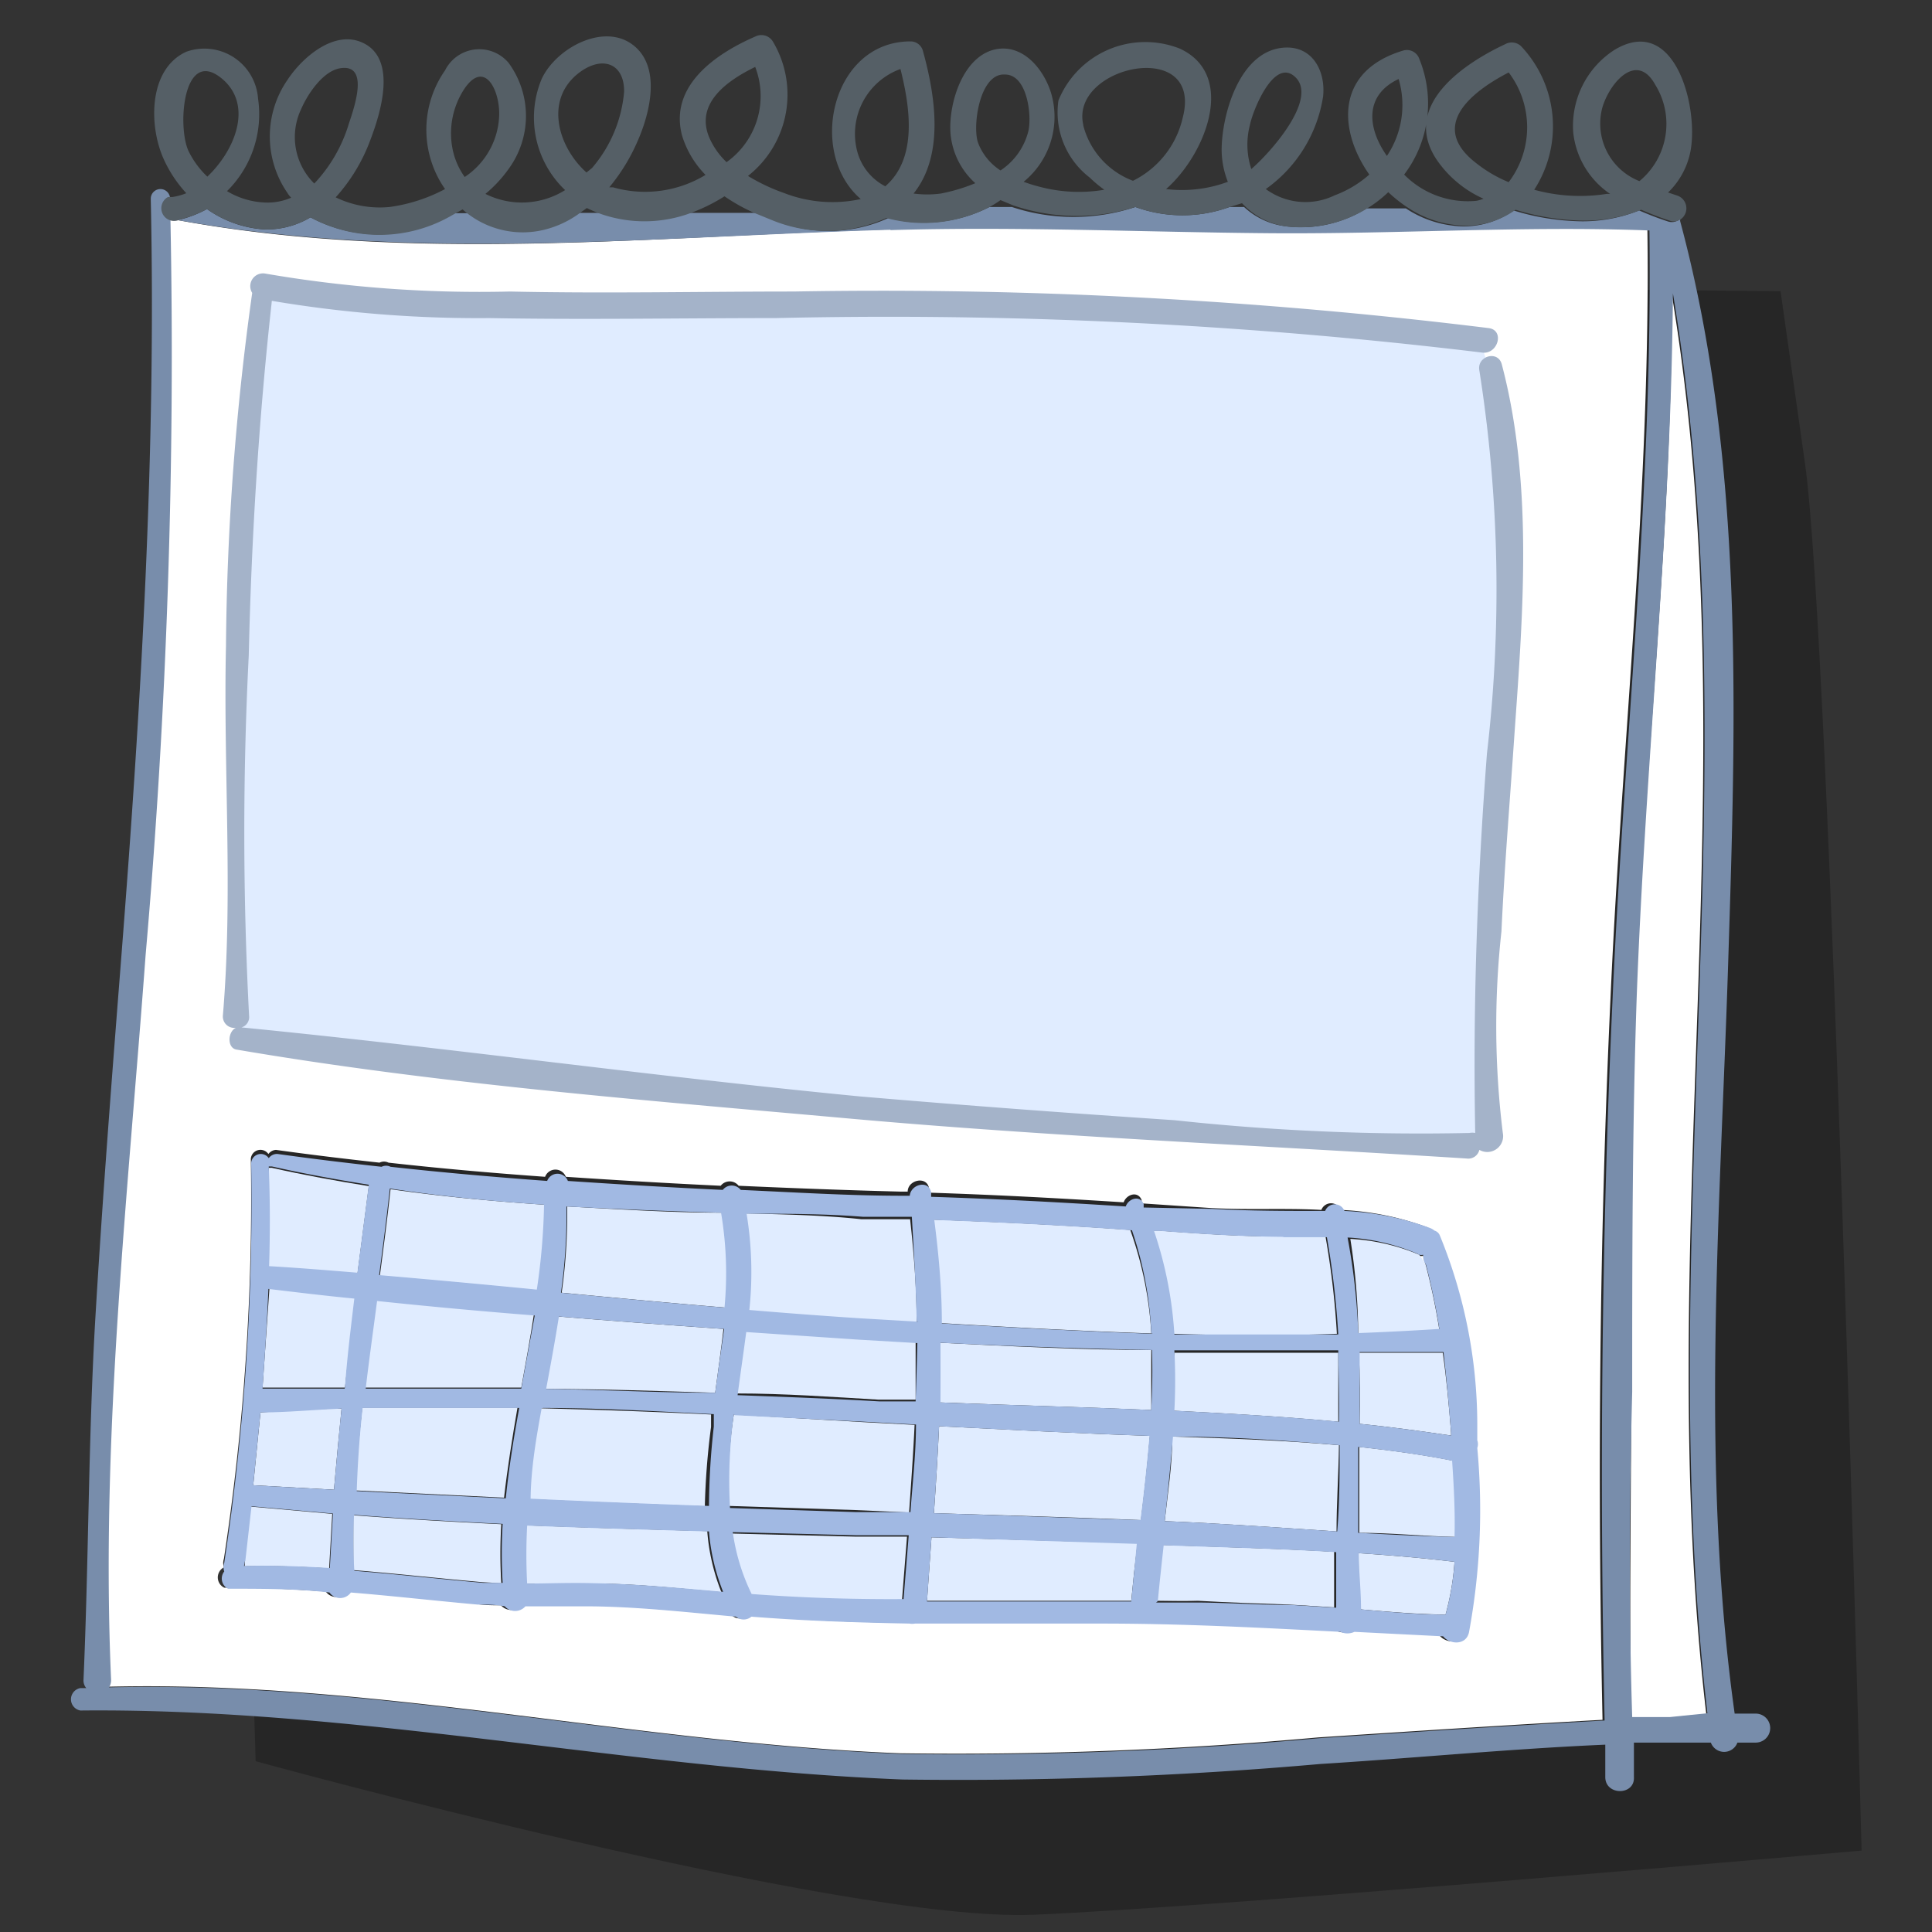 <svg xmlns="http://www.w3.org/2000/svg" viewBox="0 0 56 56"><rect x="0" y="0" width="56" height="56" fill="#333333" stroke="none"/><defs><style>.cls-1{opacity:0.25;}.cls-2{fill:#fff;}.cls-3{fill:#e0ecff;}.cls-4{fill:#788dab;}.cls-5{fill:#a1b9e3;}.cls-6{fill:#555f66;}.cls-7{fill:#a4b3c9;}.cls-8{fill:#e94589;opacity:0;}</style></defs><title>calender_menu</title><g id="Layer_2" data-name="Layer 2"><g id="Freddy_Fox" data-name="Freddy Fox"><path class="cls-1" d="M6.1,8,7.41,51.05s17,4.68,22.55,4.45,24-1.86,24-1.86-.91-35-1.64-40.2l-.71-5Z"/><path class="cls-2" d="M33.51,46.4v0h1.23C34.26,46.42,33.84,46.4,33.51,46.4Z"/><path class="cls-2" d="M41.25,36.4a.23.23,0,0,1-.11,0,3.21,3.21,0,0,1,.19.31C41.3,36.58,41.28,36.49,41.25,36.4Z"/><path class="cls-2" d="M49.46,49.71c-1.6-13.68,1.26-27.52-1-41.16,0,6.81-.8,13.6-1.05,20.42-.14,3.8-.09,7.62-.13,11.42,0,3.15-.06,6.29,0,9.43l1.09,0A4.79,4.79,0,0,1,49.46,49.71Z"/><path class="cls-2" d="M4.16,27.67c-.49,6.95-1.29,14-1,21a.38.38,0,0,1-.06.22c7.72-.19,15.34,1.63,23,1.93a116.62,116.62,0,0,0,12.11-.46c2.75-.18,5.49-.36,8.24-.51-.15-7-.09-14,.23-20.89.33-7.44,1.17-14.85,1.07-22.3-3.67-.14-7.36.11-11,.08s-7.32-.2-11-.09c-6.88.2-14,1-20.87-.32A199.8,199.8,0,0,1,4.16,27.67ZM6.49,45.43a.39.39,0,0,1,0-.25,69.19,69.19,0,0,0,.78-11.59.28.28,0,0,1,.51-.14h0A.29.29,0,0,1,8,33.33c1,.14,2,.26,3,.37a.29.29,0,0,1,.26,0c1.52.17,3,.3,4.54.41a.32.32,0,0,1,.6,0c1.49.1,3,.19,4.49.26a.33.33,0,0,1,.52,0c1.57.07,3.14.13,4.72.17h.18c0-.34.56-.47.62-.09,0,0,0,.08,0,.12,1.88.06,3.76.16,5.64.28.08-.23.41-.34.52-.07l0,.1,1.93.13c1.09.07,2.19,0,3.28.06a.3.3,0,0,1,.56,0,8.21,8.21,0,0,1,2.47.49.47.47,0,0,1,.14.08.24.24,0,0,1,.15.13,14.49,14.49,0,0,1,1.09,5.46c0,.16,0,.33,0,.49a.33.33,0,0,1,0,.22,19.48,19.48,0,0,1-.24,5.34c-.08.39-.56.36-.75.12l-2.57-.13a.49.49,0,0,1-.41,0c-2.3-.12-4.59-.24-6.9-.24-1.81,0-3.62,0-5.43,0a.43.43,0,0,1-.16,0c-1.53,0-3.06-.08-4.58-.2a.35.35,0,0,1-.45,0c-1.46-.13-2.92-.29-4.39-.3-.57,0-1.14,0-1.71,0a.4.4,0,0,1-.6,0c-.25,0-.52,0-.78-.05-1.23-.11-2.45-.25-3.68-.35a.38.38,0,0,1-.62,0c-1-.07-2-.12-2.94-.11A.33.33,0,0,1,6.49,45.43Z"/><path class="cls-3" d="M7.88,8.68s-2,13.42-.83,21.44c0,0,27.48,3.46,35.84,3.07,0,0,2.15-17.77,0-23.31C43.94,10,18.43,8.24,7.88,8.68Z"/><path class="cls-3" d="M39.37,38.67c.79,0,1.57-.07,2.35-.12-.1-.63-.23-1.26-.39-1.87a3.21,3.21,0,0,0-.19-.31h0a5.94,5.94,0,0,0-2-.46A18.49,18.49,0,0,1,39.37,38.67Z"/><path class="cls-3" d="M10.36,36.93l.33-2.55c-.94-.15-1.88-.32-2.81-.53l-.09,0c0,1,0,1.95,0,2.93C8.66,36.79,9.51,36.86,10.36,36.93Z"/><path class="cls-3" d="M7.75,33.45h0Z"/><path class="cls-3" d="M26.87,46.4c1.77,0,3.54,0,5.32,0h.6c.05-.54.11-1.1.18-1.67L27,44.56Z"/><path class="cls-3" d="M20.5,44.38c-1.75-.05-3.51-.1-5.27-.17a15.88,15.88,0,0,0,0,1.69c.64,0,1.28,0,1.92,0,1.26,0,2.51.14,3.76.25A6,6,0,0,1,20.5,44.38Z"/><path class="cls-3" d="M21.61,38.56c-.08.61-.17,1.22-.25,1.83,1.37,0,2.74.1,4.11.18l1.07,0q0-.87,0-1.74l-1.71-.1Z"/><path class="cls-3" d="M14.53,45.89a13.92,13.92,0,0,1,0-1.71c-1.43-.07-2.86-.15-4.29-.26q0,.8,0,1.59c1.24.1,2.48.24,3.74.35Z"/><path class="cls-3" d="M9.54,45.46l.09-1.58-2.36-.21-.18,1.59a.29.29,0,0,1,0,.14C7.89,45.38,8.72,45.41,9.54,45.46Z"/><path class="cls-3" d="M10.58,40.22q2.26,0,4.53,0c.13-.72.26-1.43.37-2.15-1.52-.12-3.05-.26-4.57-.42C10.8,38.52,10.68,39.37,10.58,40.22Z"/><path class="cls-3" d="M15.81,40.26c1.64,0,3.28.06,4.92.11.08-.61.17-1.23.24-1.85-1.6-.11-3.19-.23-4.79-.36C16.07,38.86,15.94,39.56,15.81,40.26Z"/><path class="cls-3" d="M7.61,40.22H10c.09-.86.2-1.73.3-2.6-.83-.08-1.66-.18-2.49-.28C7.74,38.3,7.68,39.26,7.61,40.22Z"/><path class="cls-3" d="M16.28,37.47c1.58.15,3.16.3,4.74.43a10.54,10.54,0,0,0-.1-2.75c-1.49,0-3-.1-4.48-.18A16.15,16.15,0,0,1,16.28,37.47Z"/><path class="cls-3" d="M27.25,38.35c2,.12,4.07.23,6.12.3a10.6,10.6,0,0,0-.61-3c-1.91-.14-3.82-.23-5.73-.3C27.16,36.33,27.22,37.34,27.25,38.35Z"/><path class="cls-3" d="M34,38.66c1.59.05,3.17.06,4.75,0a24.36,24.36,0,0,0-.33-2.82H37.17c-1.2,0-2.37-.08-3.57-.17l-.2,0A11.48,11.48,0,0,1,34,38.66Z"/><path class="cls-3" d="M37.38,46.51l1.29.08c0-.54,0-1.07,0-1.61-1.68-.1-3.37-.14-5-.2-.06.54-.12,1.09-.17,1.62.33,0,.75,0,1.23,0C35.62,46.45,36.5,46.48,37.38,46.51Z"/><path class="cls-3" d="M26.29,44.54l-1.5,0-3.6-.09a5.94,5.94,0,0,0,.55,1.8c1.46.11,2.93.16,4.4.19Z"/><path class="cls-3" d="M15.58,37.4a18.72,18.72,0,0,0,.21-2.48c-1.5-.1-3-.24-4.47-.45-.09.84-.2,1.67-.31,2.51C12.53,37.11,14.06,37.25,15.58,37.4Z"/><path class="cls-3" d="M9.9,40.83c-.78,0-1.57.06-2.35.11l-.21,2.11,2.34.13C9.75,42.39,9.82,41.61,9.9,40.83Z"/><path class="cls-3" d="M27.24,40.65c2,.08,4.08.13,6.13.22,0-.59,0-1.17,0-1.74-2,0-4.09-.11-6.13-.21C27.26,39.49,27.26,40.07,27.24,40.65Z"/><path class="cls-3" d="M27.22,41.34q-.06,1.26-.15,2.52c2,.06,4,.12,6,.2.1-.81.19-1.62.26-2.44C31.28,41.55,29.25,41.44,27.22,41.34Z"/><path class="cls-3" d="M21.59,35.17A10.38,10.38,0,0,1,21.67,38c1.06.09,2.13.17,3.19.24l1.71.1c0-1-.08-2-.19-3l-1.41,0C23.85,35.22,22.72,35.2,21.59,35.17Z"/><path class="cls-3" d="M42.12,42.34c-.9-.18-1.81-.3-2.72-.4,0,.83,0,1.66,0,2.49.94,0,1.88.1,2.82.12C42.21,43.81,42.17,43.06,42.12,42.34Z"/><path class="cls-3" d="M41.9,46.8a7.64,7.64,0,0,0,.26-1.53c-.92-.11-1.85-.19-2.78-.25,0,.54,0,1.09.07,1.63C40.27,46.72,41.09,46.79,41.9,46.8Z"/><path class="cls-3" d="M39.41,41.27c.89.09,1.77.21,2.65.34v-.08c-.06-.77-.13-1.55-.24-2.32l-2.43,0C39.42,39.89,39.42,40.58,39.41,41.27Z"/><path class="cls-3" d="M38.74,44.39c0-.83.06-1.67.07-2.5-1.6-.14-3.22-.2-4.83-.25,0,.82-.13,1.63-.22,2.45h0C35.43,44.16,37.09,44.28,38.74,44.39Z"/><path class="cls-3" d="M34,40.89c1.6.08,3.2.17,4.79.32,0-.67,0-1.35,0-2l-4.75,0A17,17,0,0,1,34,40.89Z"/><path class="cls-3" d="M26.35,43.84c.06-.85.12-1.69.16-2.54L25,41.22,21.27,41a14,14,0,0,0-.15,2.65l3.67.12Z"/><path class="cls-3" d="M15,40.8c-1.5,0-3,0-4.5,0q-.13,1.2-.21,2.4l4.32.21C14.71,42.54,14.85,41.67,15,40.8Z"/><path class="cls-3" d="M20.61,41.36c0-.12,0-.24,0-.36-1.64-.08-3.3-.14-4.95-.18-.16.87-.31,1.75-.4,2.63,1.72.08,3.44.15,5.17.21A21.36,21.36,0,0,1,20.61,41.36Z"/><path class="cls-4" d="M50.88,49.67l-.6,0c-1-7.15-.42-14.5-.19-21.7s.48-14.61-1.39-21.56c0,0,0,0,0-.07a.35.35,0,0,1-.35.08c-.28-.09-.56-.2-.84-.32a4.38,4.38,0,0,1-1.84.31,7,7,0,0,1-1.8-.31,2.46,2.46,0,0,1-1.76.44,3.12,3.12,0,0,1-1.36-.5H39.61a3.56,3.56,0,0,1-2.33.52A2.14,2.14,0,0,1,36.06,6h-.42a4,4,0,0,1-2.73,0A5.7,5.7,0,0,1,29.33,6h-.65a4.15,4.15,0,0,1-2.93.32,4.17,4.17,0,0,1-3.34.05l-.49-.2-2,0a3.86,3.86,0,0,1-2.42,0h-.74a2.9,2.9,0,0,1-1,.44,2.62,2.62,0,0,1-2.11-.43h-.5A4.18,4.18,0,0,1,9,6.3a2.48,2.48,0,0,1-1.34.35A3.23,3.23,0,0,1,6,6.06a3.34,3.34,0,0,1-.76.3.35.35,0,0,1-.31-.6v0a.28.28,0,0,0-.56,0c.16,7.32-.28,14.63-.85,21.93-.28,3.58-.56,7.16-.77,10.75-.19,3.42-.18,6.84-.33,10.26a.34.34,0,0,0,.08.23H2.33a.33.33,0,0,0,0,.65c8-.08,15.85,1.68,23.83,2a119.55,119.55,0,0,0,12.11-.45c2.73-.17,5.5-.44,8.26-.56,0,.31,0,.63,0,.94,0,.54.86.54.83,0,0-.32,0-.65,0-1,.74,0,1.49,0,2.23,0a.41.41,0,0,0,.77,0h.54A.42.42,0,0,0,50.88,49.67Zm-25.07-43c3.66-.11,7.31.06,11,.09s7.35-.22,11-.08c.1,7.45-.74,14.86-1.07,22.3-.32,6.93-.38,13.94-.23,20.89-2.75.15-5.49.33-8.24.51a116.62,116.62,0,0,1-12.11.46c-7.7-.3-15.32-2.12-23-1.93a.38.38,0,0,0,.06-.22c-.31-7,.49-14.06,1-21A199.8,199.8,0,0,0,4.94,6.34C11.76,7.61,18.93,6.86,25.81,6.66ZM48.4,49.77l-1.09,0c-.1-3.14-.08-6.28,0-9.43,0-3.8,0-7.62.13-11.42.25-6.82,1-13.61,1.05-20.42,2.27,13.64-.59,27.48,1,41.16h0Z"/><path class="cls-5" d="M6.61,46.05c1,0,2,0,2.94.11a.38.38,0,0,0,.62,0c1.23.1,2.45.24,3.68.35.26,0,.53,0,.78.05a.4.4,0,0,0,.6,0c.57,0,1.14,0,1.71,0,1.47,0,2.93.17,4.39.3a.35.35,0,0,0,.45,0c1.52.12,3,.17,4.58.2a.43.43,0,0,0,.16,0c1.81,0,3.62,0,5.43,0,2.31,0,4.6.12,6.9.24a.49.49,0,0,0,.41,0l2.57.13c.19.24.67.27.75-.12a19.48,19.48,0,0,0,.24-5.34.33.33,0,0,0,0-.22c0-.16,0-.33,0-.49a14.49,14.49,0,0,0-1.09-5.46.24.24,0,0,0-.15-.13.47.47,0,0,0-.14-.08,8.21,8.21,0,0,0-2.47-.49.3.3,0,0,0-.56,0c-1.09,0-2.19,0-3.28-.06L33.15,35l0-.1c-.11-.27-.44-.16-.52.07-1.88-.12-3.76-.22-5.64-.28,0,0,0-.08,0-.12-.06-.38-.59-.25-.62.09h-.18c-1.58,0-3.15-.1-4.72-.17a.33.33,0,0,0-.52,0c-1.5-.07-3-.16-4.49-.26a.32.32,0,0,0-.6,0c-1.51-.11-3-.24-4.54-.41a.29.29,0,0,0-.26,0c-1-.11-2-.23-3-.37a.29.29,0,0,0-.27.12h0a.28.28,0,0,0-.51.14,69.19,69.19,0,0,1-.78,11.59.39.39,0,0,0,0,.25A.33.33,0,0,0,6.61,46.05ZM7.79,33.81l.09,0c.93.21,1.87.38,2.81.53l-.33,2.55c-.85-.07-1.7-.14-2.56-.19C7.83,35.76,7.83,34.78,7.79,33.81Zm33.35,2.56a.23.23,0,0,0,.11,0c0,.09,0,.18.08.28.16.61.29,1.24.39,1.87-.78.05-1.56.09-2.35.12a18.49,18.49,0,0,0-.31-2.77,5.94,5.94,0,0,1,2,.46Zm.92,5.16v.08c-.88-.13-1.76-.25-2.65-.34,0-.69,0-1.38,0-2.08l2.43,0C41.93,40,42,40.76,42.06,41.53Zm-2.69,2.9c0-.83,0-1.66,0-2.49.91.1,1.82.22,2.72.4.05.72.09,1.47.07,2.21C41.25,44.53,40.31,44.48,39.37,44.43Zm2.79.84a7.64,7.64,0,0,1-.26,1.53c-.81,0-1.63-.08-2.45-.15,0-.54-.06-1.09-.07-1.63C40.31,45.08,41.24,45.16,42.16,45.27Zm-9.37,1.15h-.6c-1.78,0-3.55,0-5.32,0L27,44.56l5.95.19C32.9,45.32,32.84,45.88,32.79,46.42Zm-5.72-2.56q.09-1.26.15-2.52c2,.1,4.06.21,6.1.28-.07.82-.16,1.63-.26,2.44C31.06,44,29.07,43.92,27.07,43.86ZM7.55,40.94c.78,0,1.57-.08,2.35-.11-.08.78-.15,1.56-.22,2.35l-2.34-.13Zm3-.13c1.5,0,3,0,4.5,0-.16.87-.3,1.74-.39,2.62l-4.32-.21Q10.38,42,10.51,40.81Zm5.19,0c1.65,0,3.31.1,4.95.18,0,.12,0,.24,0,.36a21.36,21.36,0,0,0-.14,2.3c-1.73-.06-3.45-.13-5.17-.21C15.39,42.57,15.54,41.69,15.7,40.82Zm5.57.21,3.75.19,1.49.08c0,.85-.1,1.69-.16,2.54l-1.56,0-3.67-.12A14,14,0,0,1,21.27,41ZM34,41.64c1.61,0,3.23.11,4.83.25,0,.83,0,1.67-.07,2.5-1.65-.11-3.31-.23-5-.3h0C33.85,43.27,33.93,42.46,34,41.64Zm4.83-.43c-1.59-.15-3.19-.24-4.79-.32a17,17,0,0,0,0-1.75l4.75,0C38.8,39.86,38.82,40.54,38.81,41.21Zm-5.44-.34c-2-.09-4.09-.14-6.13-.22,0-.58,0-1.16,0-1.73,2,.1,4.09.17,6.13.21C33.41,39.7,33.4,40.28,33.37,40.87Zm-6.83-.25-1.07,0c-1.37-.08-2.74-.13-4.11-.18.08-.61.17-1.22.25-1.83l3.25.22,1.71.1Q26.57,39.75,26.54,40.62Zm-5.81-.25c-1.64,0-3.28-.09-4.92-.11.13-.7.26-1.4.37-2.1,1.6.13,3.19.25,4.79.36C20.9,39.14,20.81,39.76,20.73,40.37Zm-5.62-.12q-2.27,0-4.53,0c.1-.85.22-1.7.33-2.54,1.52.16,3.05.3,4.57.42C15.37,38.82,15.24,39.53,15.11,40.25Zm-5.14,0H7.61c.07-1,.13-1.92.17-2.89.83.1,1.66.2,2.49.28C10.17,38.48,10.06,39.35,10,40.21Zm-2.88,5,.18-1.59,2.36.21-.09,1.58c-.82-.05-1.65-.08-2.49-.06A.29.29,0,0,0,7.09,45.26Zm3.17-1.34c1.43.11,2.86.19,4.29.26a13.92,13.92,0,0,0,0,1.71l-.56,0c-1.26-.11-2.5-.25-3.74-.35Q10.22,44.72,10.26,43.92Zm5,2a15.88,15.88,0,0,1,0-1.69c1.76.07,3.52.12,5.27.17a6,6,0,0,0,.41,1.75c-1.25-.11-2.5-.23-3.76-.25C16.51,45.87,15.87,45.9,15.23,45.9Zm6.51.3a5.94,5.94,0,0,1-.55-1.8l3.6.09,1.5,0-.15,1.85C24.67,46.36,23.2,46.31,21.74,46.2Zm11.77.2c.05-.53.11-1.08.17-1.62,1.67.06,3.36.1,5,.2,0,.54,0,1.07,0,1.61l-1.29-.08c-.88,0-1.76-.06-2.64-.07H33.51Zm3.66-10.55h1.24a24.36,24.36,0,0,1,.33,2.82c-1.58,0-3.16,0-4.75,0a11.48,11.48,0,0,0-.59-3l.2,0C34.8,35.77,36,35.84,37.17,35.85Zm-3.8,2.8c-2-.07-4.09-.18-6.12-.3,0-1-.09-2-.22-3,1.91.07,3.82.16,5.73.3A10.6,10.6,0,0,1,33.37,38.65Zm-6.8-.35-1.71-.1c-1.06-.07-2.13-.15-3.19-.24a10.38,10.38,0,0,0-.08-2.79c1.13,0,2.26,0,3.38.09l1.41,0C26.49,36.3,26.55,37.3,26.57,38.3ZM21,37.9c-1.58-.13-3.16-.28-4.74-.43a16.15,16.15,0,0,0,.16-2.5c1.49.08,3,.14,4.48.18A10.54,10.54,0,0,1,21,37.9Zm-5.23-3a18.72,18.72,0,0,1-.21,2.48c-1.52-.15-3.05-.29-4.57-.42.11-.84.22-1.67.31-2.51C12.8,34.68,14.29,34.82,15.79,34.92Z"/><path class="cls-6" d="M5.22,6.36A3.34,3.34,0,0,0,6,6.06a3.23,3.23,0,0,0,1.72.59A2.48,2.48,0,0,0,9,6.3a4.18,4.18,0,0,0,4.12-.07l.29-.16a1.93,1.93,0,0,0,.21.17,2.62,2.62,0,0,0,2.11.43,2.9,2.9,0,0,0,1-.44l.28-.2a3.71,3.71,0,0,0,.46.19,3.86,3.86,0,0,0,2.42,0,5.14,5.14,0,0,0,1.11-.53,5.21,5.21,0,0,0,.86.48l.49.2a4.17,4.17,0,0,0,3.34-.05A4.15,4.15,0,0,0,28.68,6,2.64,2.64,0,0,0,29,5.8l.36.15A5.7,5.7,0,0,0,32.91,6a4,4,0,0,0,2.73,0h0L36,5.89l.11.11a2.14,2.14,0,0,0,1.22.57,3.68,3.68,0,0,0,2.91-1,4,4,0,0,0,.57.45,3.12,3.12,0,0,0,1.36.5,2.46,2.46,0,0,0,1.76-.44,7,7,0,0,0,1.8.31,4.38,4.38,0,0,0,1.84-.31c.28.12.56.23.84.32a.35.35,0,0,0,.35-.08.39.39,0,0,0-.14-.65l-.27-.09A2.26,2.26,0,0,0,49,4.38c.24-1.27-.45-4-2.21-2.93A2.62,2.62,0,0,0,45.6,3.83a2.46,2.46,0,0,0,1.07,1.79l-.1,0a5,5,0,0,1-2.1-.12,3.38,3.38,0,0,0-.38-4.16.39.39,0,0,0-.46-.06c-1.24.58-3,1.79-2,3.33A3.24,3.24,0,0,0,43,5.76a1.17,1.17,0,0,1-.2.06,2.59,2.59,0,0,1-2.1-.76,3.41,3.41,0,0,0,.44-3.35.38.38,0,0,0-.45-.25c-2,.59-1.9,2.32-1,3.6a3.18,3.18,0,0,1-1,.6,1.94,1.94,0,0,1-2-.18A4.05,4.05,0,0,0,38.35,2.8c.08-.73-.3-1.47-1.12-1.42-1.32.08-1.83,2-1.82,3a2.57,2.57,0,0,0,.18.89,3.82,3.82,0,0,1-1.79.21c1.14-1,2.06-3.3.4-4.07a2.72,2.72,0,0,0-3.52,1.5,2.38,2.38,0,0,0,.91,2.24,3.54,3.54,0,0,0,.42.35,4.43,4.43,0,0,1-1.77-.06,5.12,5.12,0,0,1-.57-.17,2.43,2.43,0,0,0,.8-2.56c-.2-.67-.78-1.41-1.56-1.29-1,.16-1.42,1.59-1.36,2.43a2.18,2.18,0,0,0,.72,1.46,5.22,5.22,0,0,1-1,.3,3,3,0,0,1-.79,0c.9-1.12.63-2.84.27-4.14a.37.37,0,0,0-.36-.27c-2.28,0-3,3.23-1.44,4.57a3.87,3.87,0,0,1-2.21-.17,5.6,5.6,0,0,1-1.06-.5,3,3,0,0,0,.72-3.9.39.39,0,0,0-.51-.14c-1.15.5-2.5,1.43-2.12,2.87a2.78,2.78,0,0,0,.68,1.14,3.38,3.38,0,0,1-2.68.36l-.11,0a5.52,5.52,0,0,0,.83-1.36c.35-.8.69-2.15-.16-2.78s-2.22.11-2.63,1a2.9,2.9,0,0,0,.68,3.22,2.36,2.36,0,0,1-2.31.11,3.77,3.77,0,0,0,.67-.72,2.6,2.6,0,0,0,0-3.08,1.11,1.11,0,0,0-1.84.22,3,3,0,0,0,0,3.44A4.8,4.8,0,0,1,11.29,6a2.93,2.93,0,0,1-1.56-.28,5.11,5.11,0,0,0,1-1.65c.29-.76.82-2.4-.26-2.85-.82-.34-1.73.47-2.14,1.1a2.88,2.88,0,0,0,0,3.27.76.76,0,0,0,.11.14,1.72,1.72,0,0,1-.76.14,2.31,2.31,0,0,1-1.1-.33,3.13,3.13,0,0,0,.9-2.68A1.56,1.56,0,0,0,5.4,1.5C4.3,2,4.31,3.64,4.74,4.6a3.7,3.7,0,0,0,.66,1A1.78,1.78,0,0,1,5,5.71l-.13,0A.35.35,0,0,0,5.22,6.36ZM46.45,3.1c.22-.72,1-1.61,1.53-.64a2.15,2.15,0,0,1-.46,2.79A1.79,1.79,0,0,1,46.45,3.1ZM42.79,4.73c-1.38-1.06-.18-2.05.94-2.63a2.63,2.63,0,0,1,0,3.18A3.88,3.88,0,0,1,42.79,4.73ZM40.54,2.29a2.65,2.65,0,0,1-.34,2.23C39.63,3.71,39.54,2.76,40.54,2.29ZM36.23,3.62c.08-.41.71-2,1.33-1.37s-.7,2.14-1.29,2.65A2.26,2.26,0,0,1,36.23,3.62Zm-4.83,0C31,1.9,34.9,1.07,34.28,3.42a2.71,2.71,0,0,1-1.44,1.82A2.34,2.34,0,0,1,31.4,3.64ZM29.13,2.16c.65,0,.78,1.19.68,1.63A1.92,1.92,0,0,1,29,4.94a1.65,1.65,0,0,1-.65-.8C28.18,3.67,28.39,2.11,29.13,2.16Zm-4.29,2.2A2,2,0,0,1,26.1,2c.28,1.11.5,2.59-.44,3.4A1.6,1.6,0,0,1,24.84,4.36ZM21.89,1.94a2.35,2.35,0,0,1-.83,2.76,2.18,2.18,0,0,1-.5-.71C20.14,3,21.07,2.34,21.89,1.94Zm-5.12.18c.67-.52,1.33-.3,1.32.54a3.9,3.9,0,0,1-.93,2.21L17,5C16.18,4.27,15.77,2.9,16.77,2.12Zm-3.3.44c.56-.81,1,0,1,.74a2.23,2.23,0,0,1-1,1.83,2.09,2.09,0,0,1-.35-.8A2.34,2.34,0,0,1,13.47,2.56Zm-4.74.6c.18-.42.62-1.09,1.12-1.18.87-.15.42,1.13.26,1.61a4.35,4.35,0,0,1-1,1.73A1.89,1.89,0,0,1,8.73,3.16ZM6.48,2.32c.85.77.32,2.05-.47,2.8a2.58,2.58,0,0,1-.53-.71C5.12,3.72,5.3,1.27,6.48,2.32Z"/><path class="cls-7" d="M43.9,21.24c.25-3.51.54-7.23-.37-10.68-.11-.42-.73-.24-.65.18a40.84,40.84,0,0,1,.22,11.1c-.28,3.68-.41,7.26-.34,11a.43.43,0,0,0-.17,0,66,66,0,0,1-8.54-.37c-3-.2-6.09-.43-9.13-.69C18.93,31.2,13,30.37,7,29.78H7a.31.31,0,0,0,.22-.33A102,102,0,0,1,7.21,19c.08-3.44.29-6.86.67-10.28a36,36,0,0,0,6.31.5c2.77.05,5.53,0,8.29,0a142.91,142.91,0,0,1,20.48,1c.46.06.66-.65.19-.71A143.87,143.87,0,0,0,23,8.45c-2.74,0-5.48.06-8.22,0a36.57,36.57,0,0,1-7.09-.52.37.37,0,0,0-.38.56,77.89,77.89,0,0,0-.76,10.24c-.08,3.55.21,7.18-.09,10.71a.33.33,0,0,0,.38.35c-.24.11-.26.57,0,.63,5.85,1,11.85,1.47,17.76,2s11.94.78,17.91,1.16a.33.33,0,0,0,.37-.25.46.46,0,0,0,.68-.49A25.16,25.16,0,0,1,43.52,27C43.61,25.08,43.77,23.16,43.9,21.24Z"/><rect class="cls-8" width="56" height="56"/></g></g></svg>